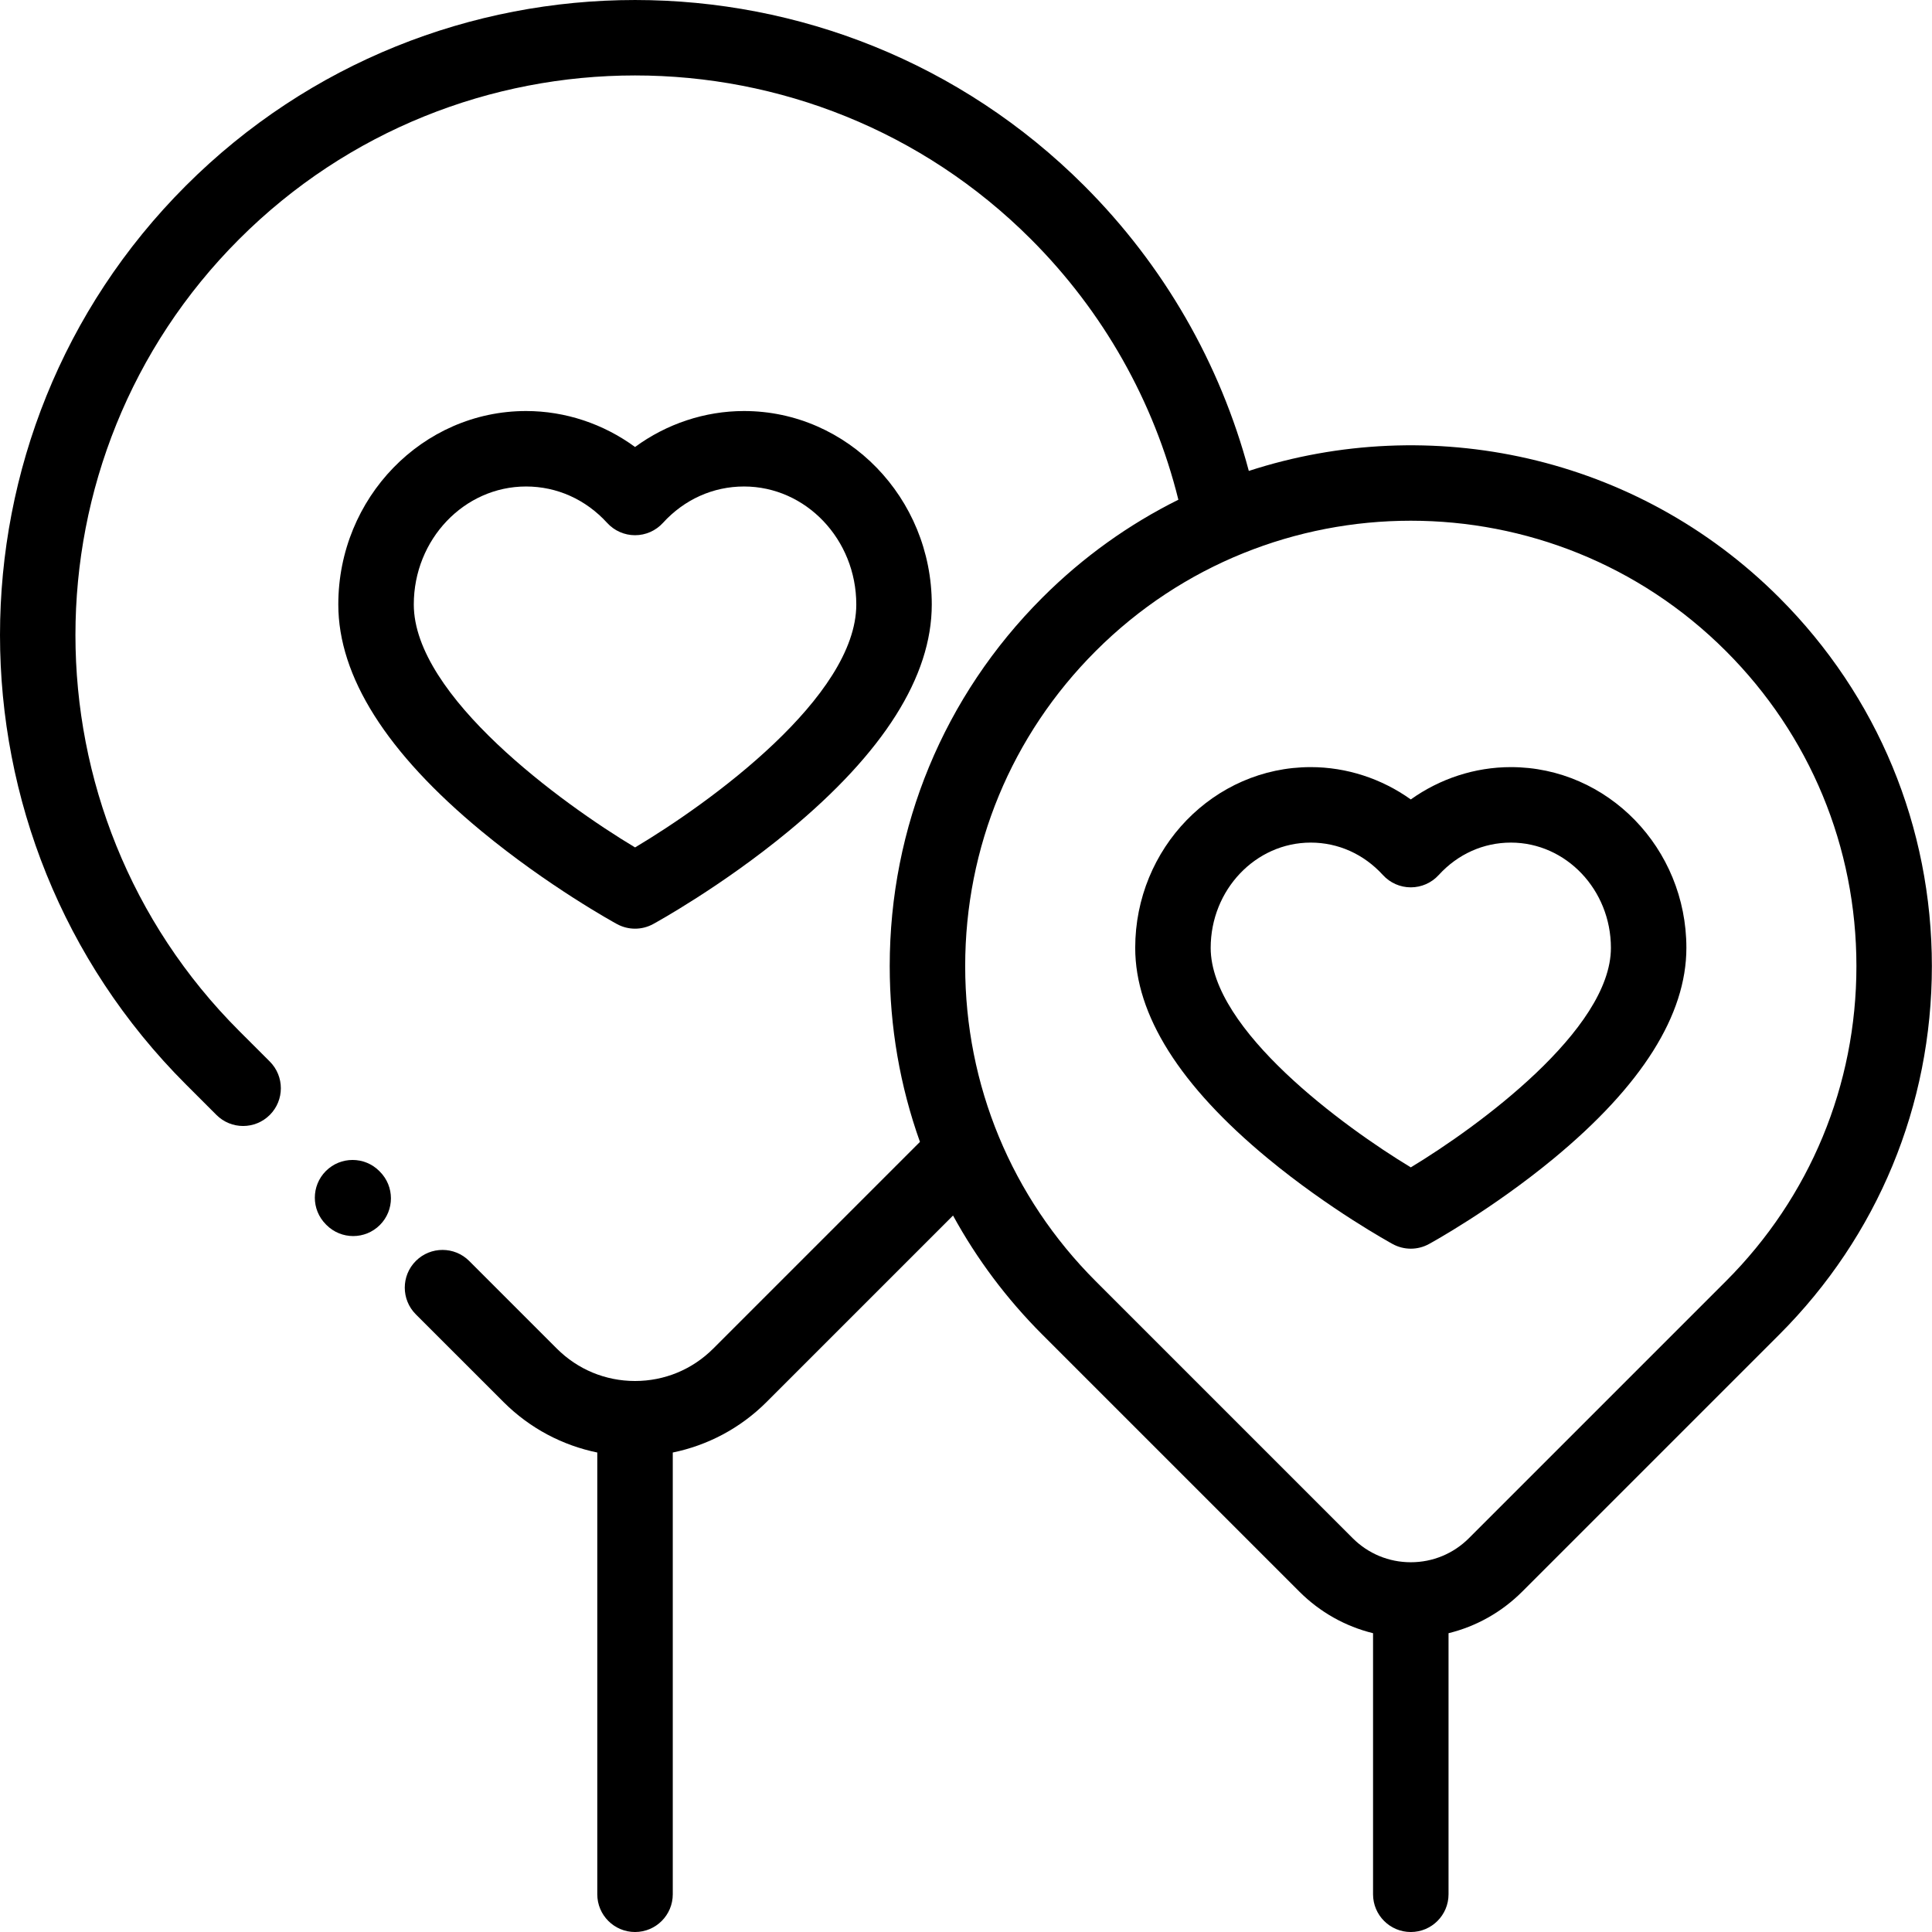 <svg viewBox="0 0 512 512.001" xmlns="http://www.w3.org/2000/svg"><path d="m127.605 220.273c17.691 14.617 35.156 24.211 35.895 24.613 1.492.812 3.141 1.223 4.793 1.223 1.648 0 3.297-.406 4.793-1.223.734-.402 18.199-9.996 35.895-24.613 25.18-20.801 37.949-41.012 37.949-60.074 0-28.273-22.32-51.273-49.758-51.273-10.387 0-20.508 3.395-28.879 9.531-8.371-6.137-18.492-9.531-28.879-9.531-27.438 0-49.758 23-49.758 51.273 0 19.062 12.77 39.273 37.949 60.074zm11.809-91.348c8.188 0 15.816 3.43 21.488 9.648 1.895 2.082 4.578 3.266 7.391 3.266s5.496-1.184 7.391-3.266c5.672-6.219 13.301-9.648 21.488-9.648 16.41 0 29.754 14.031 29.754 31.273 0 24.434-38.668 52.5-58.625 64.379-19.281-11.551-58.641-40.102-58.641-64.379-.004-17.242 13.348-31.273 29.754-31.273zm0 0"/><path d="m471.523 158.387c-37.965-37.965-92.711-49.156-140.574-33.586-7.602-28.527-22.547-54.512-43.602-75.566-65.648-65.645-172.461-65.645-238.113 0-65.645 65.648-65.645 172.465 0 238.113l8.121 8.121c1.953 1.949 4.512 2.93 7.074 2.93 2.559 0 5.117-.98 7.07-2.93 3.906-3.906 3.906-10.238 0-14.148l-8.121-8.117c-57.848-57.848-57.848-151.977 0-209.824 57.852-57.848 151.977-57.848 209.824 0 19.164 19.164 32.602 42.949 39.078 69.051-13.02 6.473-25.219 15.121-36.051 25.957-26.082 26.082-40.445 60.758-40.445 97.645 0 16.125 2.742 31.828 8.012 46.578l-54.785 54.785c-5.535 5.535-12.895 8.582-20.719 8.582-7.828 0-15.188-3.047-20.723-8.582l-23.227-23.227c-3.906-3.902-10.238-3.902-14.145 0-3.902 3.906-3.906 10.238 0 14.145l23.23 23.227c7.059 7.059 15.746 11.516 24.859 13.391v117.07c0 5.523 4.48 10 10.004 10 5.523 0 10-4.477 10-10v-117.07c9.117-1.875 17.805-6.332 24.863-13.391l49.41-49.41c6.258 11.445 14.184 22.066 23.664 31.551l68.098 68.094c5.477 5.477 12.211 9.242 19.547 11.039v69.188c0 5.52 4.477 10 10 10 5.527 0 10.004-4.48 10.004-10v-69.188c7.336-1.797 14.07-5.562 19.547-11.039l68.098-68.094c26.082-26.082 40.445-60.762 40.445-97.648 0-36.883-14.363-71.562-40.445-97.645zm-14.145 181.148-68.094 68.094c-4.117 4.117-9.59 6.383-15.41 6.383-5.816 0-11.289-2.266-15.406-6.383l-68.094-68.094c-22.305-22.305-34.59-51.961-34.59-83.504s12.285-61.195 34.59-83.5c23.023-23.023 53.262-34.535 83.5-34.535 30.242 0 60.48 11.516 83.504 34.535 22.305 22.305 34.59 51.957 34.59 83.504 0 31.539-12.285 61.195-34.59 83.5zm0 0"/><path d="m400.398 203.293c-9.516 0-18.789 3.051-26.523 8.566-7.73-5.516-17.004-8.566-26.52-8.566-25.648 0-46.512 21.492-46.512 47.906 0 17.762 11.824 36.535 35.148 55.801 16.305 13.473 32.414 22.32 33.09 22.691 1.496.812 3.145 1.223 4.793 1.223 1.652 0 3.301-.406 4.797-1.223.676-.371 16.785-9.219 33.09-22.691 23.324-19.266 35.148-38.039 35.148-55.801 0-26.414-20.863-47.906-46.512-47.906zm-26.523 106.07c-17.727-10.711-53.031-36.469-53.031-58.164 0-15.387 11.895-27.902 26.512-27.902 7.285 0 14.078 3.055 19.129 8.594 1.895 2.082 4.578 3.266 7.391 3.266 2.816 0 5.5-1.184 7.395-3.266 5.051-5.539 11.844-8.594 19.129-8.594 14.617 0 26.508 12.52 26.508 27.902 0 21.695-35.305 47.457-53.031 58.164zm0 0"/><path d="m100.508 310.328c-3.906-3.902-10.238-3.902-14.145 0-3.906 3.906-3.906 10.238 0 14.145l.164.168c1.953 1.953 4.512 2.93 7.07 2.93 2.562 0 5.121-.977 7.074-2.93 3.906-3.906 3.906-10.238 0-14.145zm0 0"/></svg>